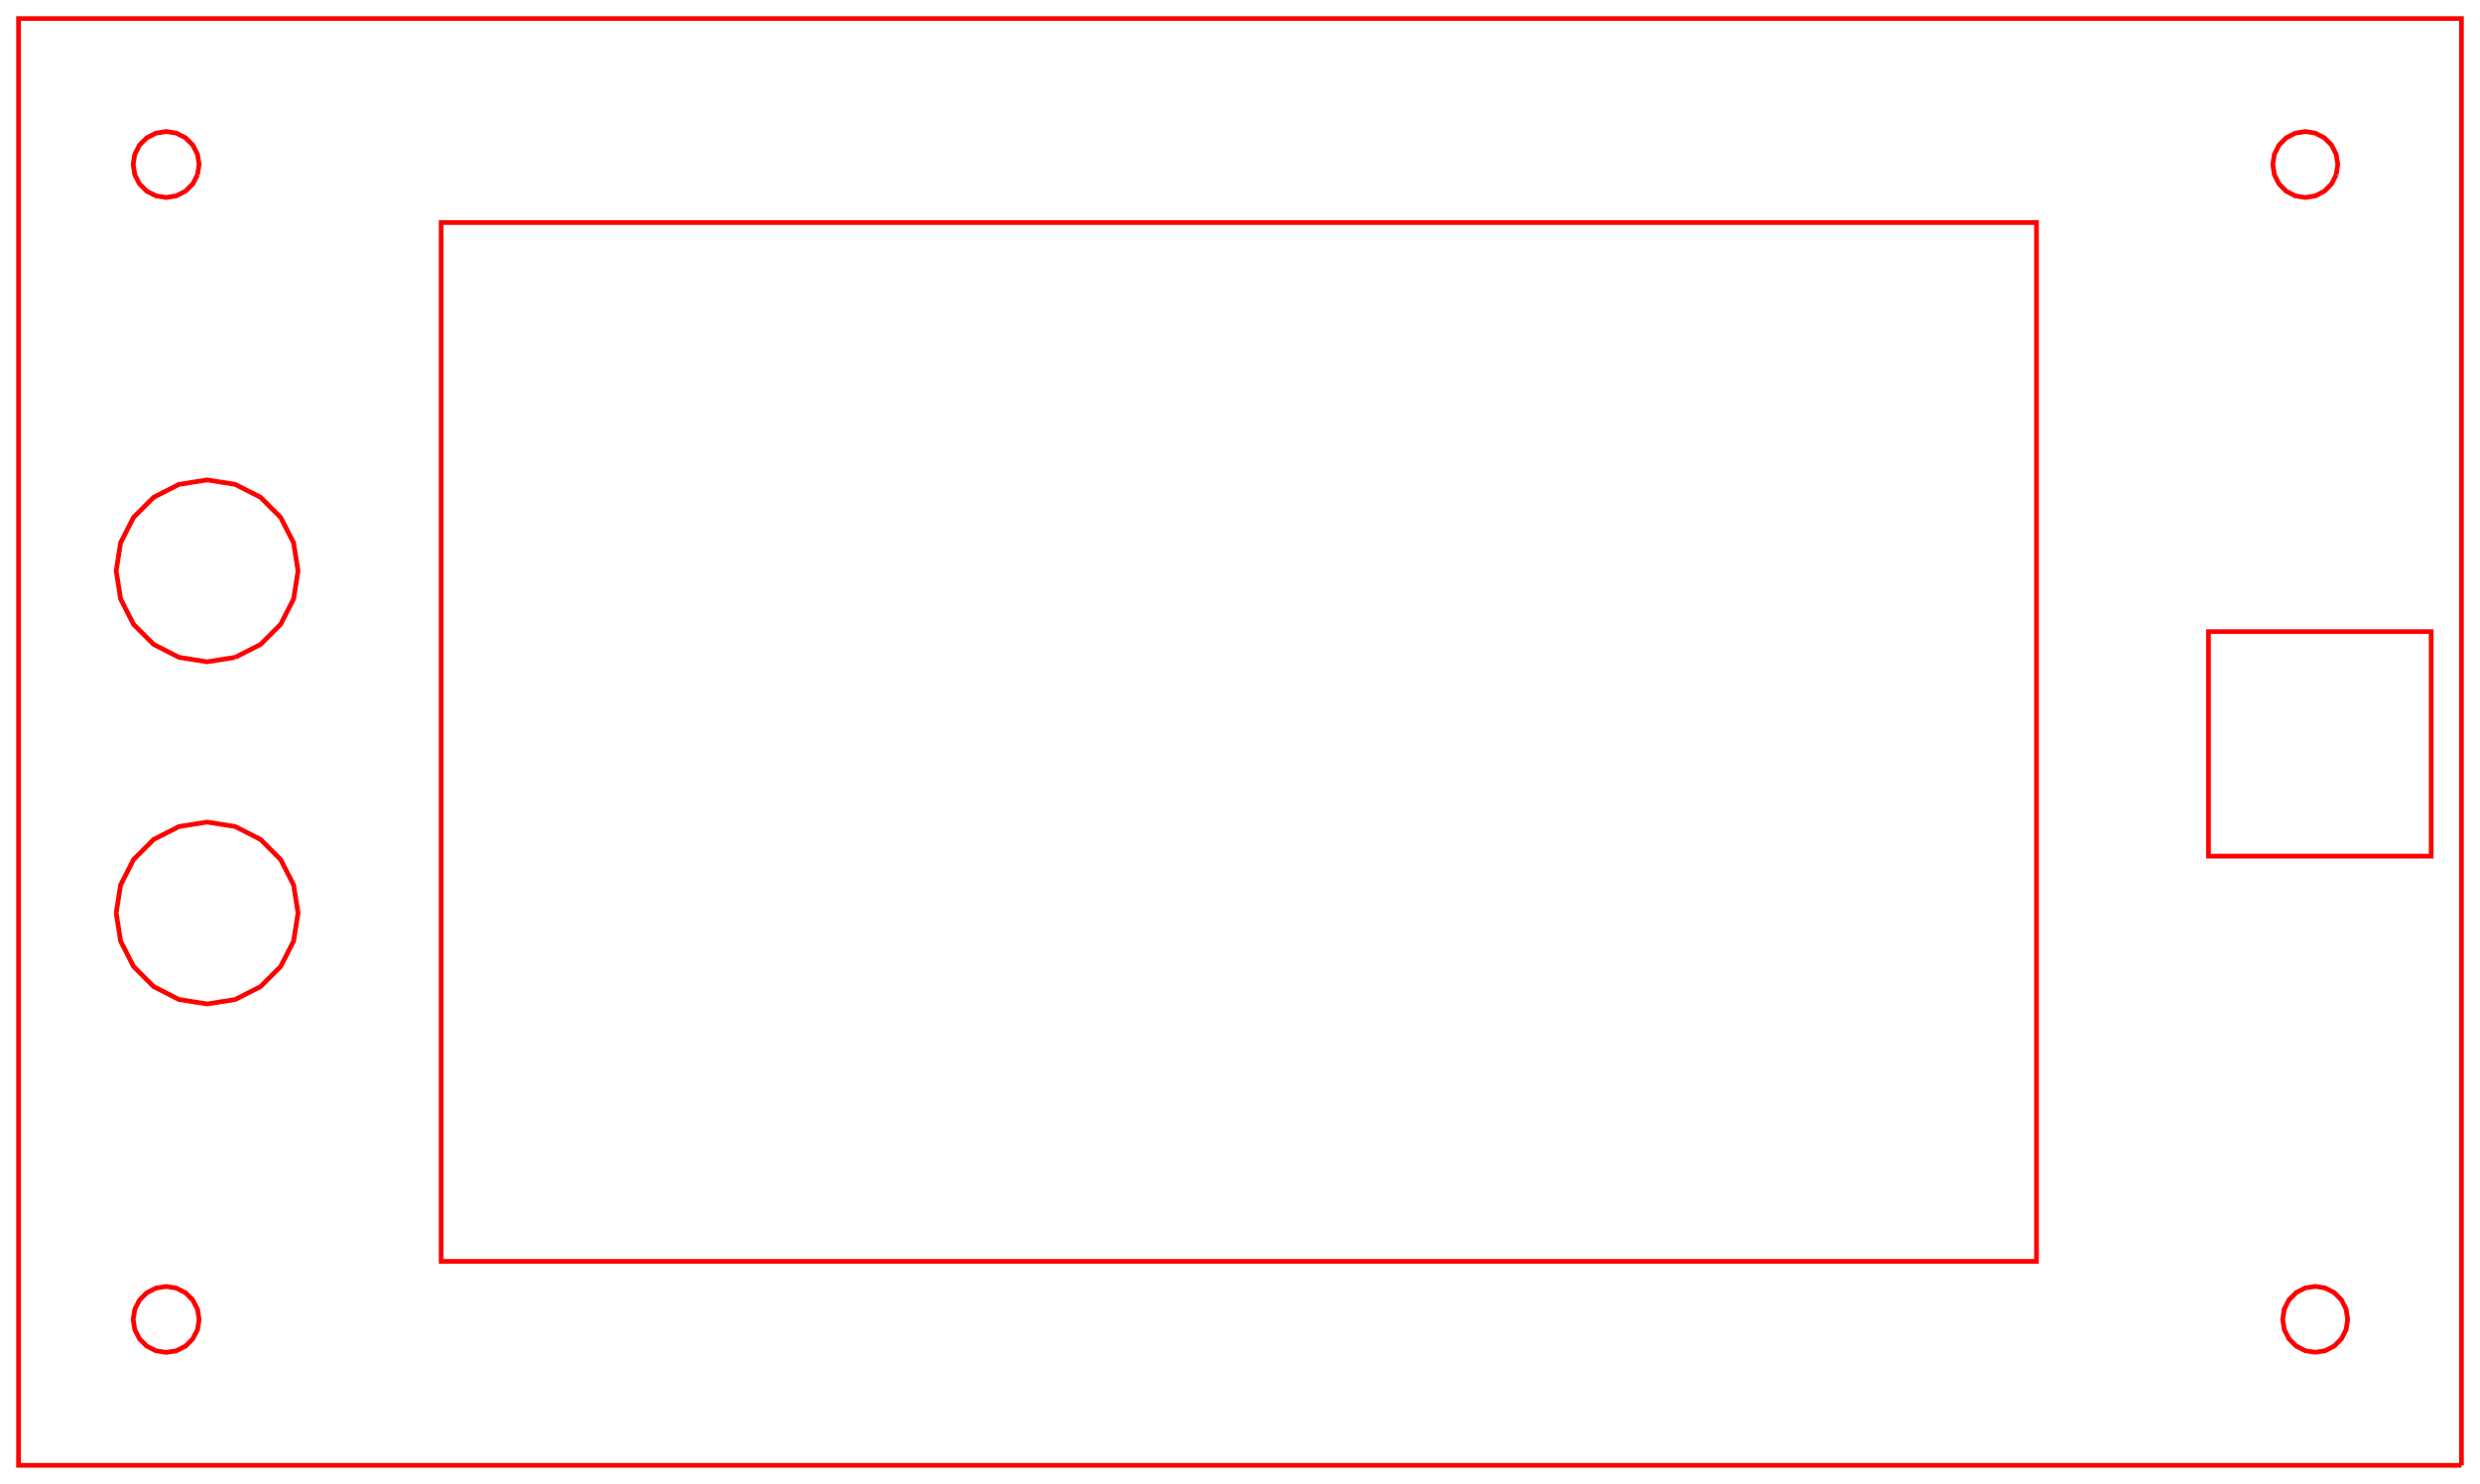 <?xml version="1.0" encoding="UTF-8" standalone="no"?>
<svg
   width="133.7mm"
   height="80mm"
   viewBox="-71.565 -16.454 133.7 80"
   version="1.1"
   id="svg138"
   sodipodi:docname="SD8 (3).svg"
   inkscape:version="1.2.2 (b0a84865, 2022-12-01)"
   xmlns:inkscape="http://www.inkscape.org/namespaces/inkscape"
   xmlns:sodipodi="http://sodipodi.sourceforge.net/DTD/sodipodi-0.dtd"
   xmlns="http://www.w3.org/2000/svg"
   xmlns:svg="http://www.w3.org/2000/svg">
  <defs
     id="defs142" />
  <sodipodi:namedview
     id="namedview140"
     pagecolor="#ffffff"
     bordercolor="#000000"
     borderopacity="0.25"
     inkscape:showpageshadow="2"
     inkscape:pageopacity="0.0"
     inkscape:pagecheckerboard="0"
     inkscape:deskcolor="#d1d1d1"
     inkscape:document-units="mm"
     showgrid="false"
     inkscape:zoom="0.97768748"
     inkscape:cx="188.71061"
     inkscape:cy="432.14218"
     inkscape:window-width="1390"
     inkscape:window-height="1205"
     inkscape:window-x="0"
     inkscape:window-y="25"
     inkscape:window-maximized="0"
     inkscape:current-layer="svg138" />
  <title
     id="title132">svgOutput</title>
  <desc
     id="desc134">made with tinkercad</desc>
  <path
     d="M 61.135 62.546 L 51.498 62.546 L 47.498 62.546 L 38.224 62.546 L -47.781 62.546 L -64.385 62.546 L -65.302 62.546 L -70.565 62.546 L -70.565 -15.454 L -65.302 -15.454 L -64.385 -15.454 L -60.83 -15.454 L -55.497 -15.454 L -47.781 -15.454 L 38.224 -15.454 L 47.498 -15.454 L 50.964 -15.454 L 51.498 -15.454 L 54.469 -15.454 L 55.003 -15.454 L 59.503 -15.454 L 61.135 -15.454 L 61.135 56.453 L 61.135 62.546 M 53.248 56.453 L 53.25 56.453 L 53.792 56.366 L 54.28 56.113 L 54.668 55.72 L 54.917 55.224 L 55.003 54.675 L 54.917 54.126 L 54.668 53.63 L 54.291 53.248 L 54.28 53.237 L 53.792 52.984 L 53.25 52.898 L 52.708 52.984 L 52.22 53.237 L 52.209 53.248 L 51.832 53.63 L 51.583 54.126 L 51.498 54.675 L 51.583 55.224 L 51.832 55.72 L 52.22 56.113 L 52.708 56.366 L 53.248 56.453 M 54.383 -7.036 L 54.469 -7.585 L 54.383 -8.134 L 54.354 -8.192 L 54.134 -8.63 L 53.746 -9.023 L 53.258 -9.276 L 52.716 -9.362 L 52.175 -9.276 L 51.686 -9.023 L 51.498 -8.833 L 51.298 -8.63 L 51.078 -8.192 L 51.049 -8.134 L 50.964 -7.585 L 51.049 -7.036 L 51.298 -6.54 L 51.498 -6.337 L 51.686 -6.147 L 52.175 -5.894 L 52.716 -5.807 L 53.258 -5.894 L 53.746 -6.147 L 54.134 -6.54 L 54.383 -7.036 M -58.885 18.985 L -57.518 18.289 L -56.434 17.204 L -56.016 16.384 L -55.737 15.838 L -55.497 14.323 L -55.737 12.808 L -56.434 11.441 L -57.518 10.357 L -58.885 9.66 L -60.4 9.42 L -61.915 9.66 L -63.281 10.357 L -64.366 11.441 L -65.062 12.808 L -65.302 14.323 L -65.062 15.838 L -64.784 16.384 L -64.366 17.204 L -63.281 18.289 L -61.915 18.985 L -60.4 19.225 L -58.885 18.985 M -60.917 -7.036 L -60.83 -7.585 L -60.917 -8.134 L -60.947 -8.192 L -61.17 -8.63 L -61.563 -9.023 L -62.058 -9.276 L -62.608 -9.362 L -63.157 -9.276 L -63.652 -9.023 L -64.046 -8.63 L -64.269 -8.192 L -64.298 -8.134 L -64.385 -7.585 L -64.298 -7.036 L -64.046 -6.54 L -63.652 -6.147 L -63.157 -5.894 L -62.608 -5.807 L -62.058 -5.894 L -61.563 -6.147 L -61.17 -6.54 L -60.917 -7.036 M -65.302 32.768 L -65.302 32.769 L -65.062 34.284 L -64.366 35.651 L -63.281 36.736 L -61.915 37.432 L -60.4 37.672 L -58.885 37.432 L -57.518 36.736 L -56.434 35.651 L -55.737 34.284 L -55.497 32.769 L -55.497 32.768 L -55.737 31.254 L -56.434 29.888 L -57.518 28.803 L -58.885 28.107 L -60.4 27.867 L -61.915 28.107 L -63.281 28.803 L -64.366 29.888 L -65.062 31.254 L -65.302 32.768 M -61.44 53.366 L -61.558 53.248 L -61.563 53.243 L -62.058 52.99 L -62.608 52.903 L -63.157 52.99 L -63.652 53.243 L -63.657 53.248 L -64.046 53.636 L -64.298 54.131 L -64.385 54.681 L -64.298 55.23 L -64.046 55.725 L -63.652 56.119 L -63.157 56.371 L -62.608 56.458 L -62.058 56.371 L -61.563 56.119 L -61.44 55.996 L -61.17 55.725 L -60.917 55.23 L -60.83 54.681 L -60.917 54.131 L -61.17 53.636 L -61.44 53.366 M 51.498 29.703 L 55.003 29.703 L 59.503 29.703 L 59.503 17.598 L 55.003 17.598 L 51.498 17.598 L 50.964 17.598 L 47.498 17.598 L 47.498 19.225 L 47.498 29.703 L 51.498 29.703 M -47.781 -4.456 L -47.781 19.225 L -47.781 37.672 L -47.781 51.549 L 38.224 51.549 L 38.224 37.672 L 38.224 19.225 L 38.224 -4.456 L -47.781 -4.456 z"
     fill="none"
     stroke="rgb(255,0,0)"
     stroke-width="0.001mm"
     id="path136"
     style="stroke-width:0.254;stroke-dasharray:none" />
</svg>

